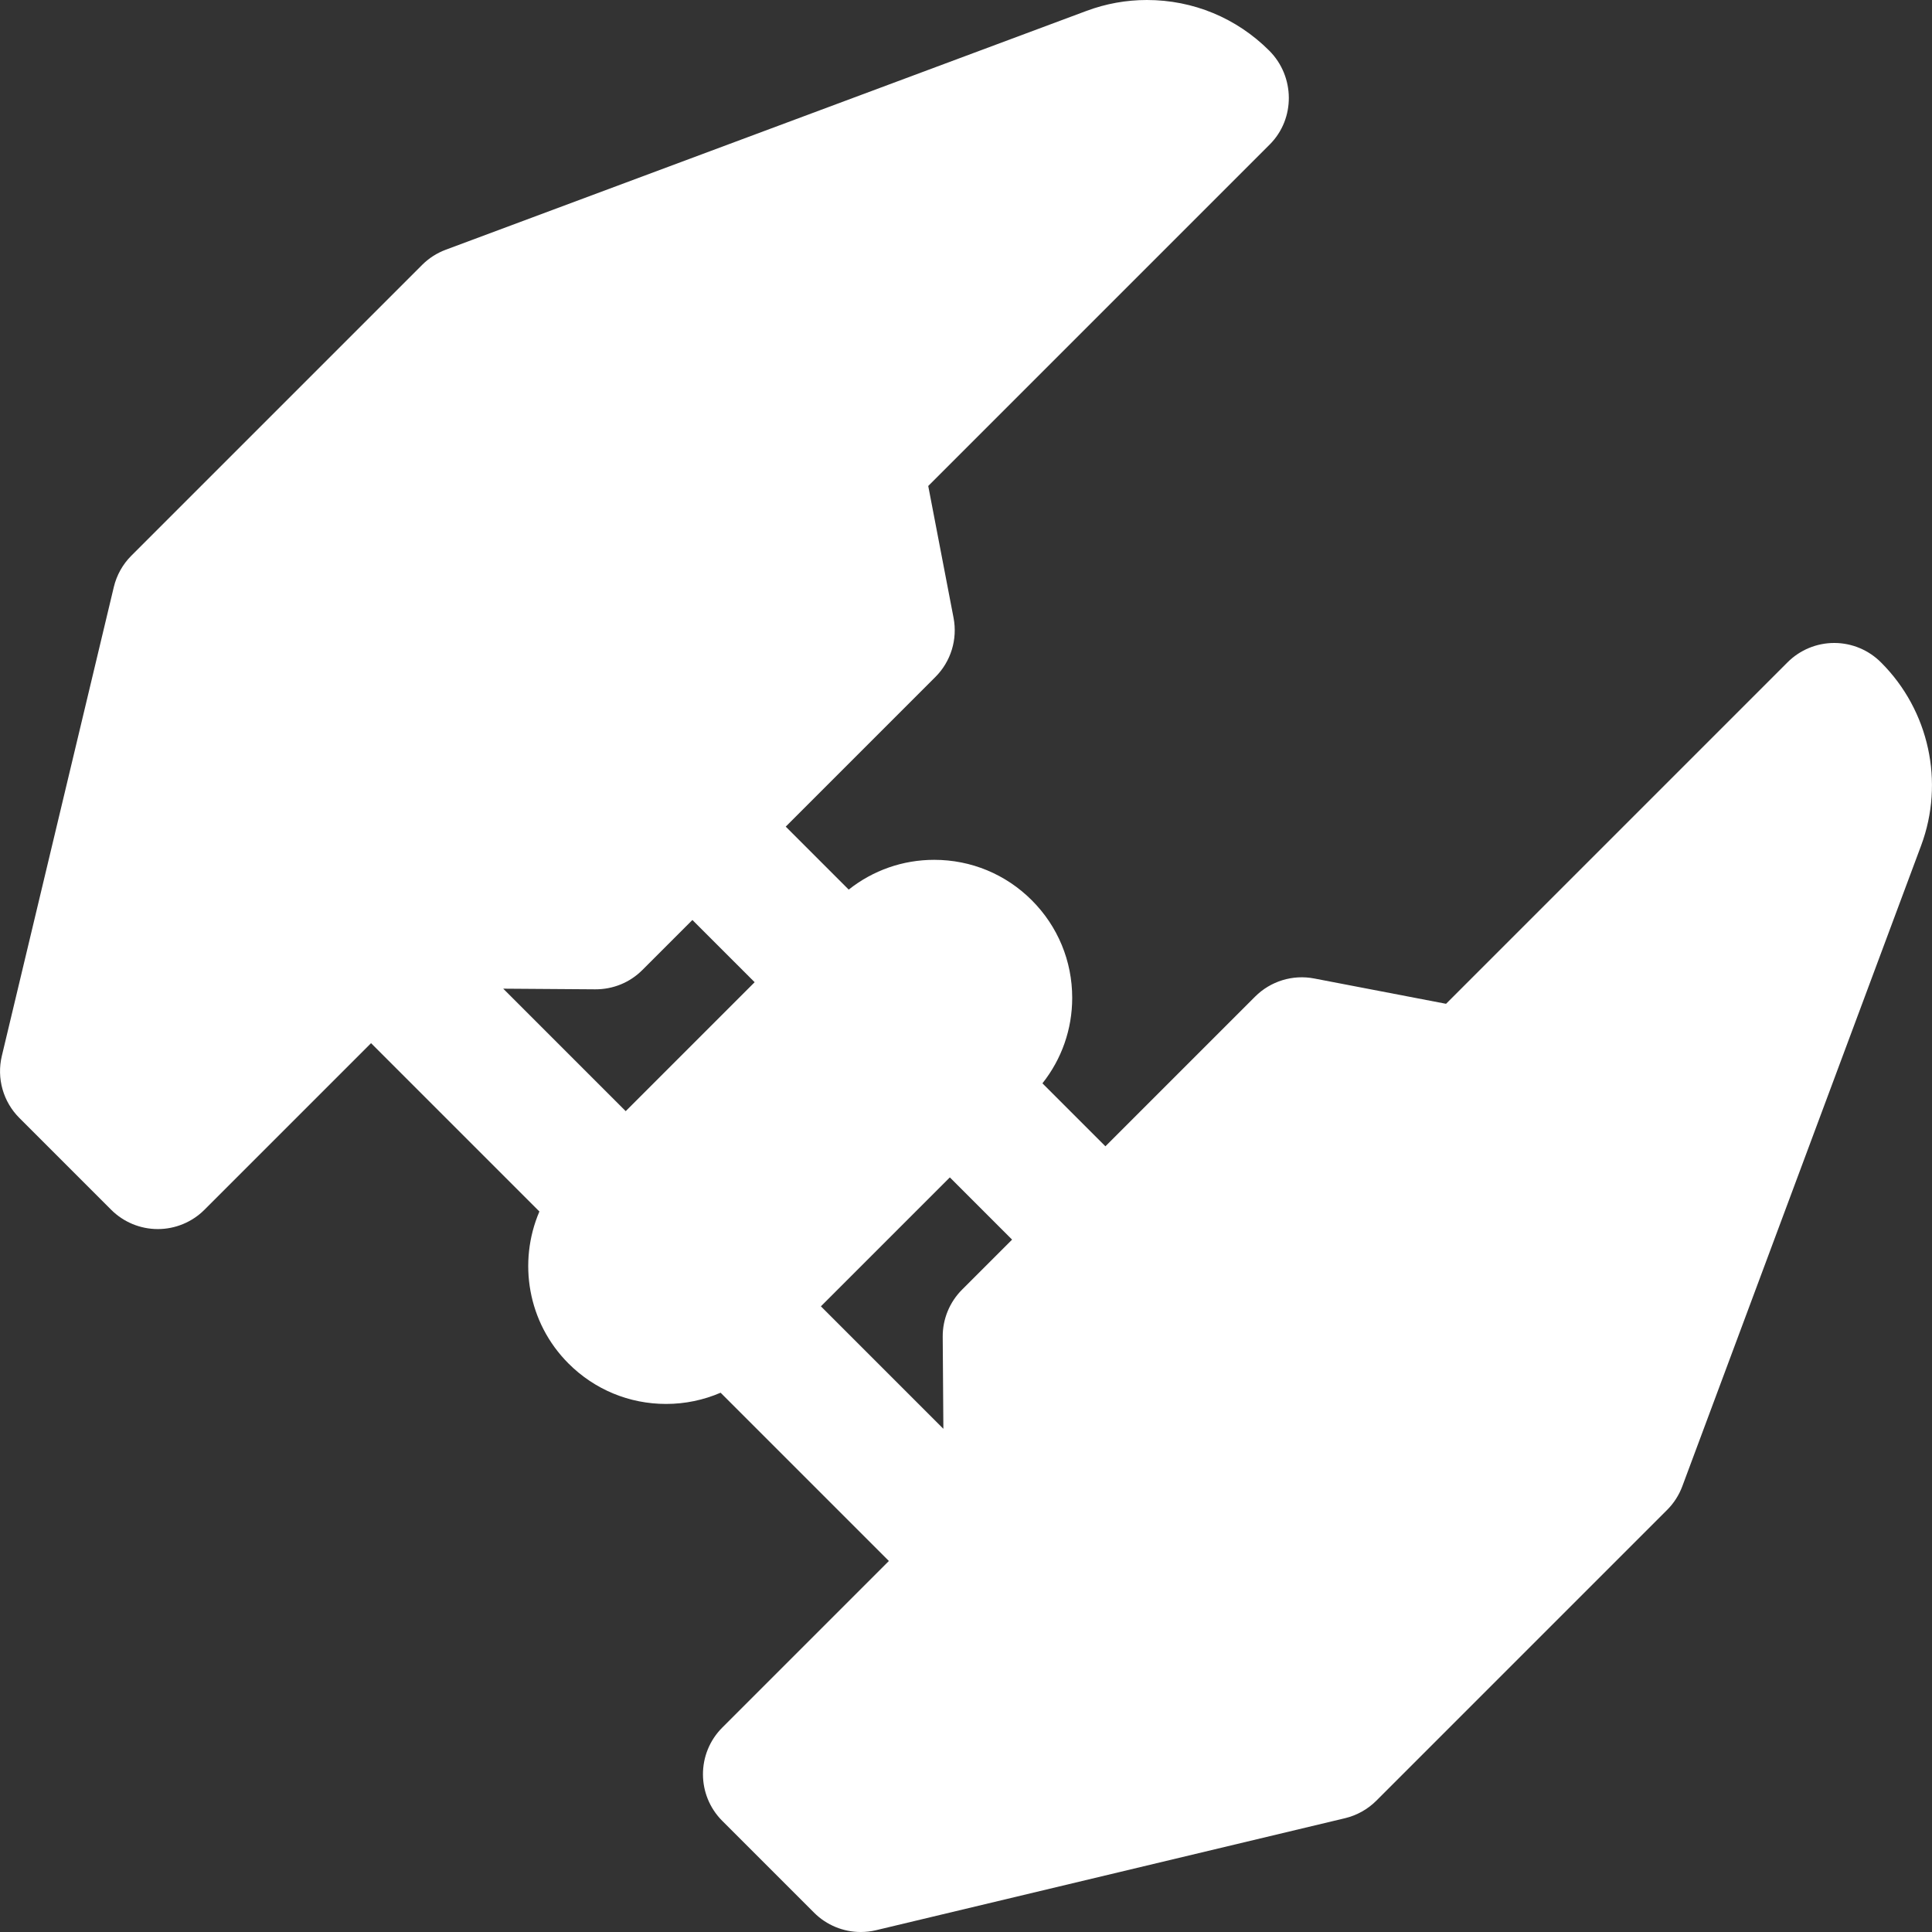 <?xml version="1.0" encoding="iso-8859-1"?>
<!-- Generator: Adobe Illustrator 17.1.0, SVG Export Plug-In . SVG Version: 6.00 Build 0)  -->
<!DOCTYPE svg PUBLIC "-//W3C//DTD SVG 1.1//EN" "http://www.w3.org/Graphics/SVG/1.1/DTD/svg11.dtd">
<svg xmlns="http://www.w3.org/2000/svg" xmlns:xlink="http://www.w3.org/1999/xlink" version="1.1" id="Capa_1" x="0px" y="0px" viewBox="0 0 219.583 219.583" style="enable-background:new 0 0 219.583 219.583;" xml:space="preserve" width="512px" height="512px">
<rect x="0" y="0" width="219.583" height="219.583" fill="#333333" stroke="none"/>
<path d="M213.818,75.319c-1.402-1.426-3.316-2.233-5.316-2.242c-0.011,0-0.021,0-0.032,0c-1.989,0-3.896,0.79-5.303,2.196  l-38.814,38.815l-14.987-2.878c-2.443-0.47-4.959,0.304-6.718,2.062l-17.013,17.012l-7.157-7.157  c2.188-2.758,3.384-6.143,3.384-9.716c0-4.19-1.632-8.129-4.594-11.092c-2.962-2.962-6.901-4.594-11.091-4.594  c-3.573,0-6.959,1.197-9.717,3.384l-7.157-7.157l17.012-17.012c1.759-1.759,2.531-4.275,2.062-6.719l-2.878-14.986l38.814-38.814  c2.929-2.93,2.874-7.733-0.056-10.663C140.543,2.045,135.606,0,130.353,0c-2.35,0-4.659,0.416-6.863,1.238L50.662,28.383  c-1.008,0.375-1.923,0.964-2.684,1.724l-33.05,33.049c-0.98,0.98-1.669,2.213-1.992,3.562L0.208,120.015  c-0.605,2.535,0.148,5.202,1.992,7.045l10.433,10.434c1.406,1.407,3.314,2.197,5.303,2.197s3.897-0.79,5.303-2.196l18.934-18.934  l19.133,19.133c-2.45,5.723-1.354,12.614,3.31,17.278c2.962,2.962,6.901,4.594,11.091,4.594c2.167,0,4.263-0.445,6.195-1.276  l19.125,19.125l-18.934,18.933c-2.929,2.93-2.929,7.678,0,10.607l10.433,10.433c1.423,1.423,3.337,2.196,5.303,2.196  c0.58,0,1.165-0.067,1.742-0.205l53.298-12.729c1.348-0.322,2.581-1.012,3.561-1.991l33.05-33.05  c0.761-0.761,1.349-1.677,1.725-2.685l27.144-72.827C221.028,88.907,219.254,80.756,213.818,75.319z M109.342,146.577  c-1.419,1.42-2.211,3.35-2.197,5.357l0.075,10.458l-13.921-13.921l14.655-14.655l7.075,7.075L109.342,146.577z M85.77,111.634  l-14.655,14.655l-13.921-13.921l10.459,0.074c2.042,0.007,3.938-0.777,5.356-2.196l5.686-5.686L85.77,111.634z" fill="#FFFFFF"/>
<g>
</g>
<g>
</g>
<g>
</g>
<g>
</g>
<g>
</g>
<g>
</g>
<g>
</g>
<g>
</g>
<g>
</g>
<g>
</g>
<g>
</g>
<g>
</g>
<g>
</g>
<g>
</g>
<g>
</g>
</svg>
